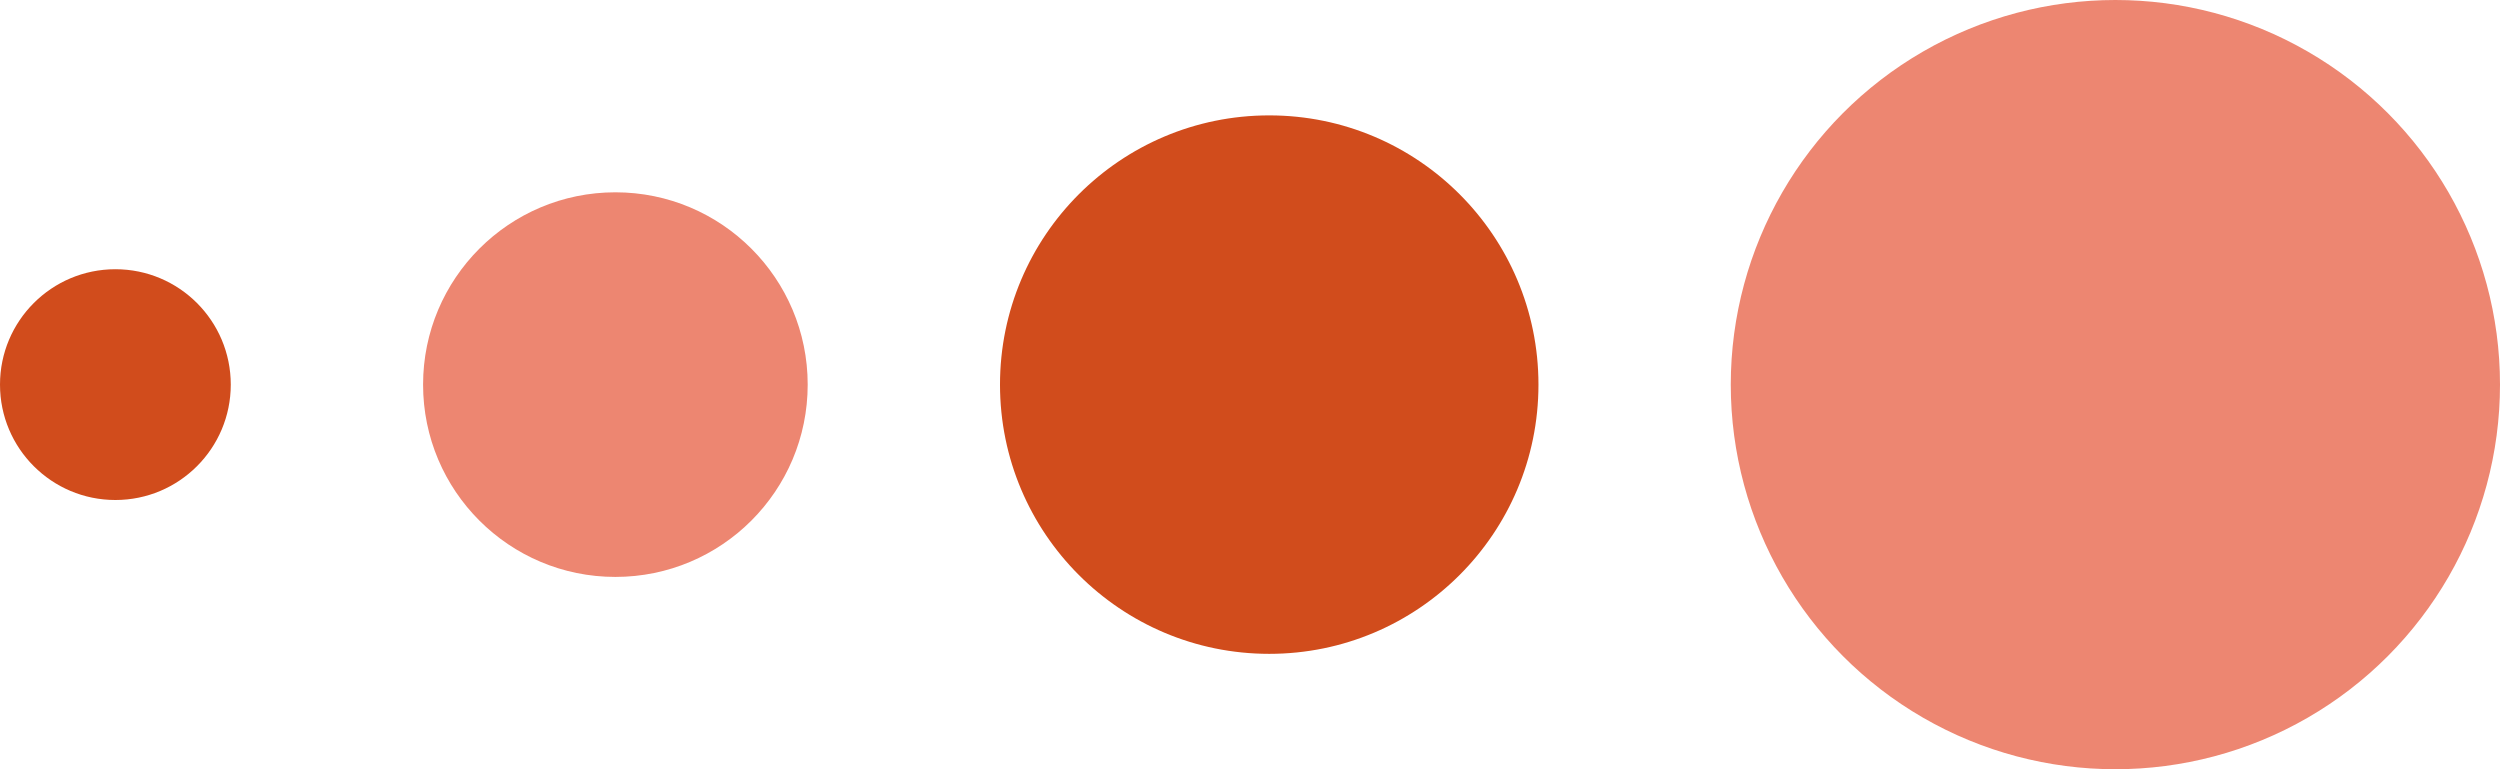 <svg width="65" height="20" viewBox="0 0 65 20" fill="none" xmlns="http://www.w3.org/2000/svg">
<circle cx="3" cy="10" r="3" fill="#D14C1C"/>
<circle cx="16" cy="10" r="5" fill="#ED8671"/>
<circle cx="33" cy="10" r="7" fill="#D14C1C"/>
<circle cx="55" cy="10" r="10" fill="#ED8671"/>
</svg>
